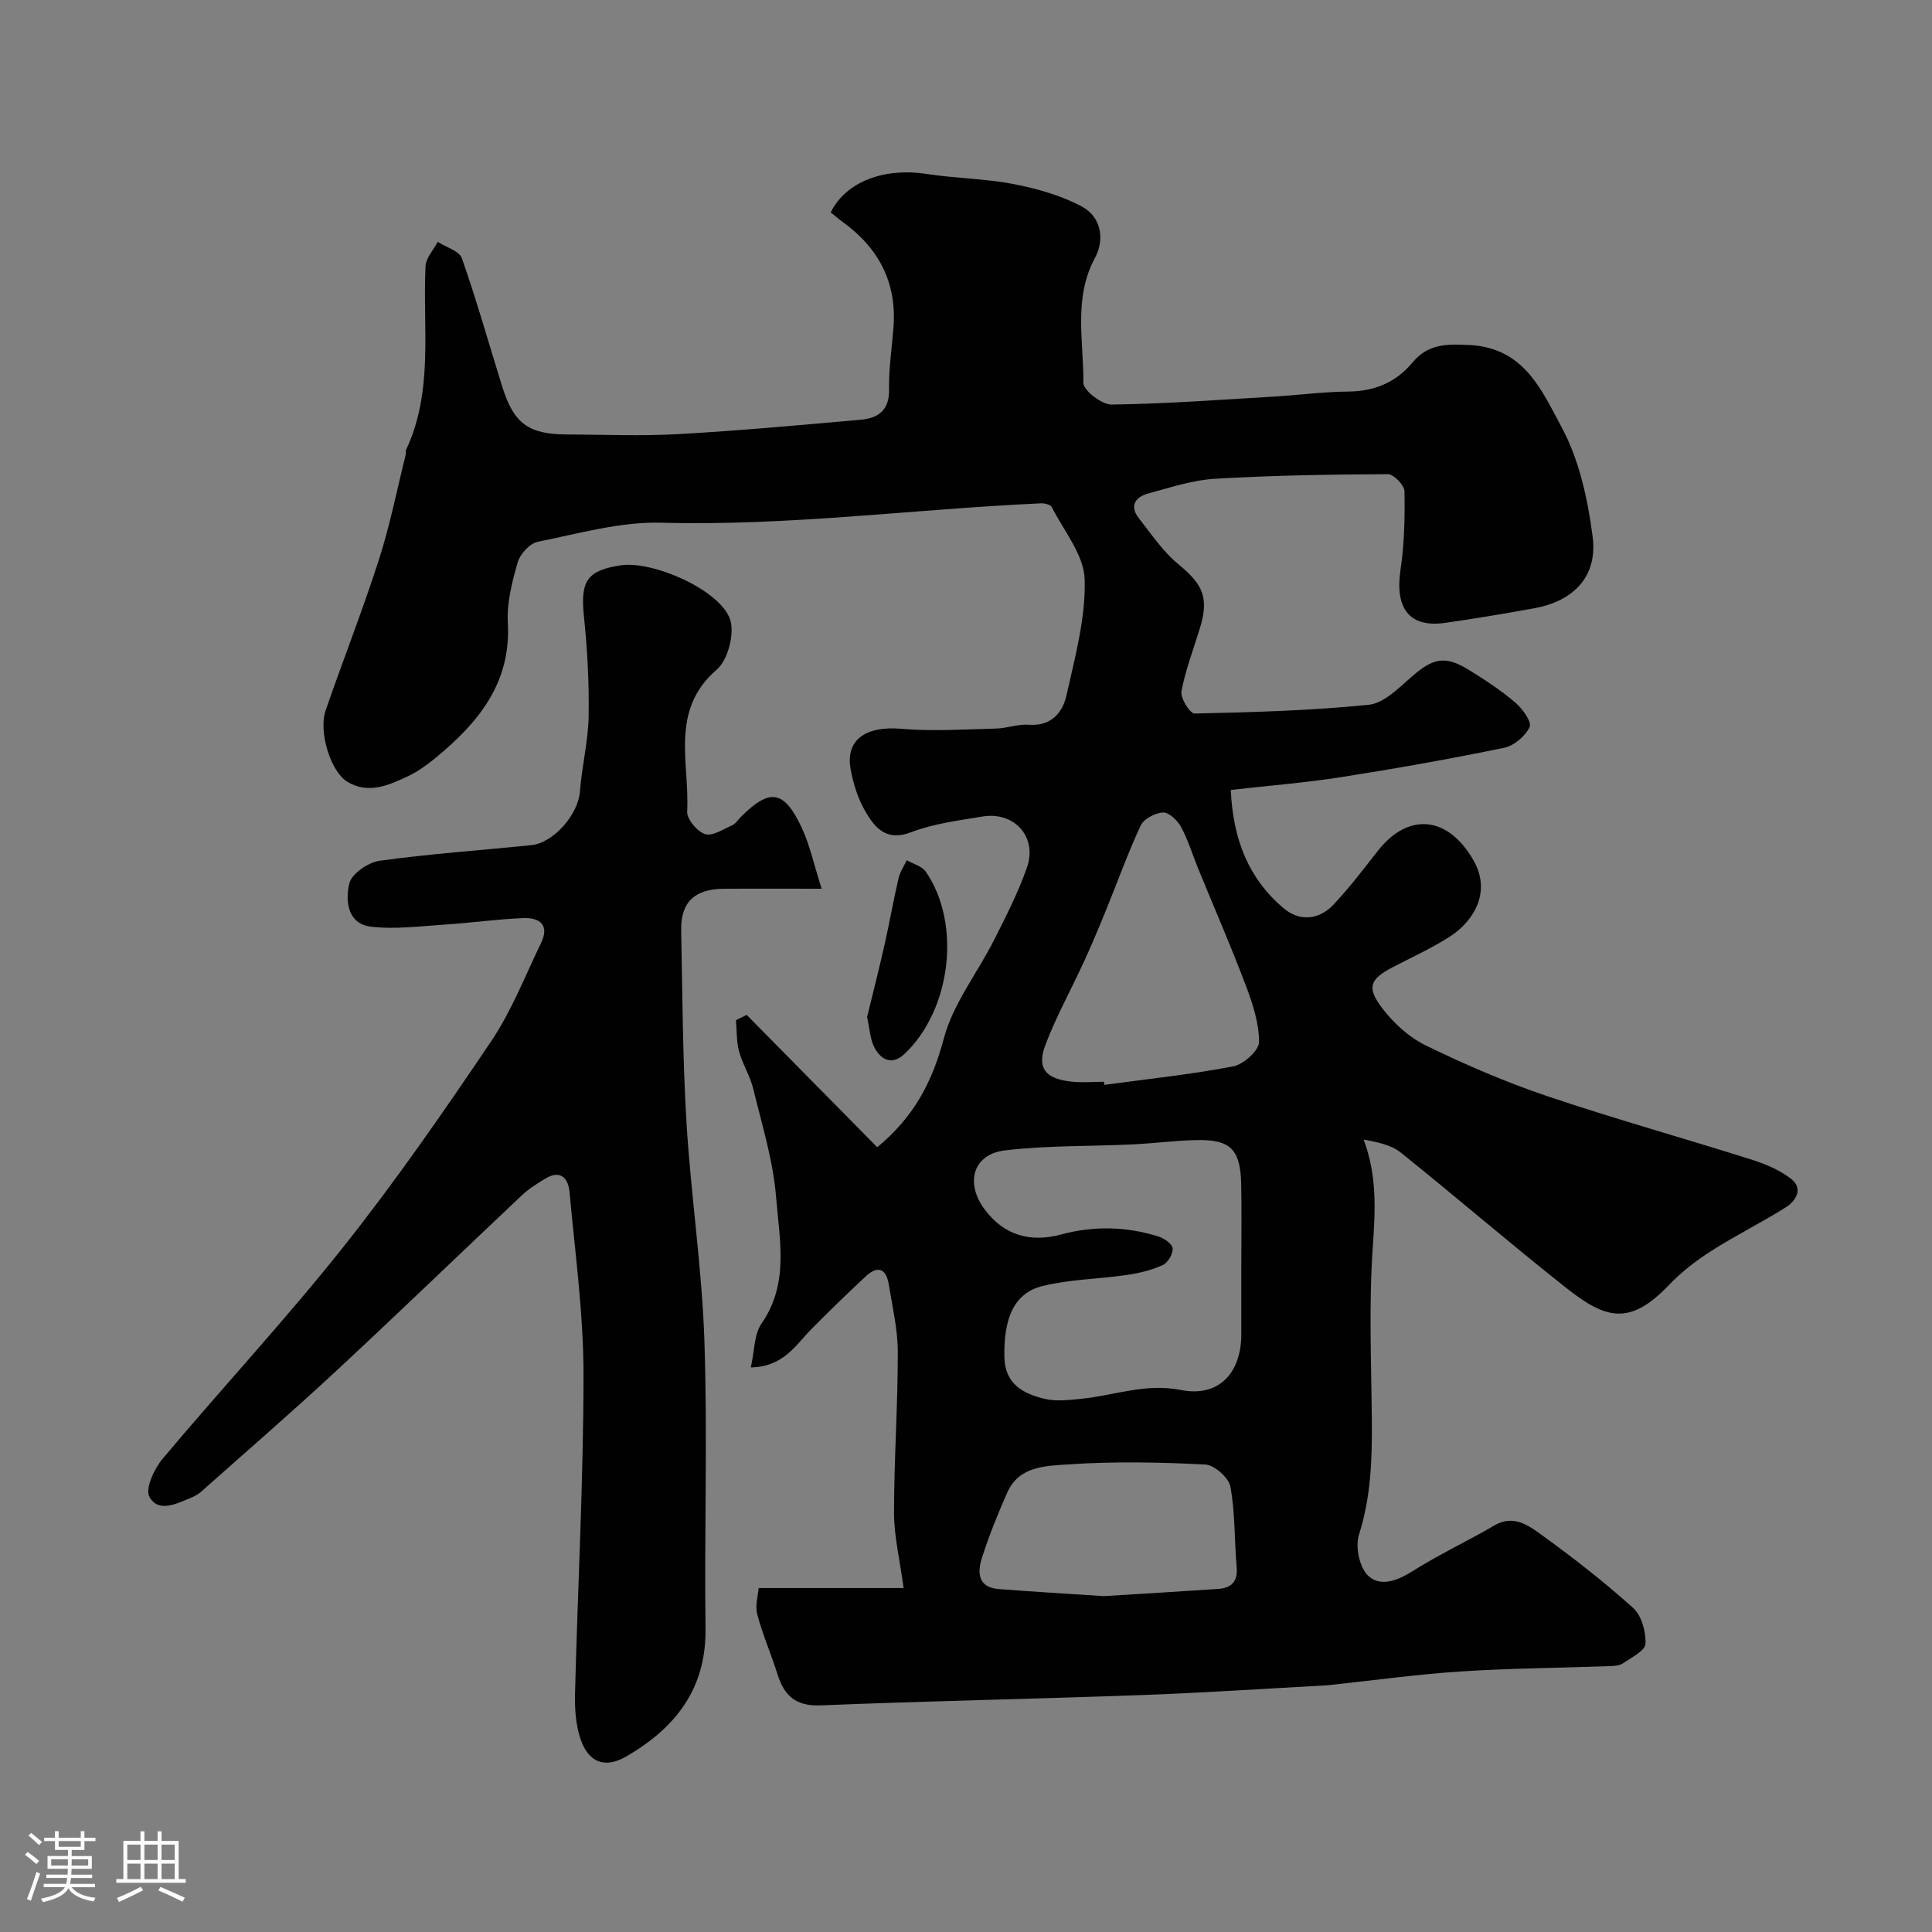 <svg enable-background="new 0 0 400 400" viewBox="0 0 400 400" xmlns="http://www.w3.org/2000/svg"><rect x="0" y="0" width="400" height="400" fill="#808080" stroke="none"/><path d="m5.17 384 .55-.58c.85.61 1.65 1.24 2.4 1.87l-.59.64c-.83-.73-1.62-1.38-2.36-1.93m1.22 9.53-.82-.34c.71-1.76 1.37-3.64 1.98-5.63.24.13.5.25.76.36-.6 1.67-1.24 3.54-1.92 5.61m-.5-13.5.57-.54c.56.44 1.31 1.06 2.26 1.87l-.64.64c-.68-.66-1.41-1.32-2.19-1.97m3.25.46h2.24v-1.36h.77v1.36h4.57v-1.36h.76v1.36h2.28v.69h-2.28v1.84h-2.64v1.26h4.18v2.64h-4.21c0 .45-.02.86-.05 1.21h4.32v.69h-4.38c-.04.34-.1.75-.19 1.22h5.15v.69h-4.82c.87 1.19 2.51 1.92 4.93 2.19-.17.31-.3.57-.37.76-2.77-.49-4.52-1.41-5.26-2.76-.56 1.26-2.3 2.23-5.24 2.9-.12-.24-.26-.48-.43-.72 2.73-.55 4.38-1.34 4.96-2.38h-4.38v-.69h4.65c.1-.38.17-.79.21-1.22h-4.32v-.69h4.4c.03-.34.05-.75.05-1.21h-4.2v-2.64h4.23v-1.26h-2.69v-1.84h-2.24zm1.46 4.46v1.29h3.45c.01-.4.02-.57.01-.53v-.32-.45h-3.46zm1.55-2.59h4.57v-1.19h-4.57zm6.11 2.59h-3.42v.77c-.01.19-.01.37-.02.53h3.44v-1.29z" fill="#fcfbfa"/><path d="m32.63 379.16h.82v1.98h3.54v7.89h1.46v.78h-14.37v-.78h1.46v-7.89h3.54v-1.98h.82v1.98h2.73zm-3.49 11.48.5.73c-1.61.82-3.28 1.63-5 2.41-.13-.27-.28-.55-.44-.82 1.75-.72 3.4-1.49 4.94-2.32m-2.78-5.55h2.73v-3.18h-2.73zm0 3.95h2.73v-3.2h-2.73zm3.54-3.95h2.73v-3.18h-2.73zm0 3.95h2.73v-3.2h-2.73zm7.89 4.68c-1.84-.92-3.51-1.7-5.02-2.32l.45-.73c1.89.8 3.57 1.55 5.04 2.23zm-1.62-11.81h-2.73v3.18h2.73zm-2.73 7.13h2.73v-3.2h-2.73z" fill="#fcfbfa"/><g fill="#010102"><path d="m171.99 43.97c3.19-6.45 11.21-9.3 19.85-7.96 5.99.93 12.13.96 18.07 2.11 4.83.94 9.78 2.34 14.08 4.64 4 2.15 4.79 6.79 2.7 10.66-4.5 8.36-2.31 17.21-2.39 25.84-.01 1.56 3.81 4.53 5.83 4.5 11.21-.15 22.41-.99 33.62-1.65 5.1-.3 10.19-1 15.29-1.04 5.48-.04 9.93-1.84 13.42-6.04 3.2-3.84 7.02-3.86 11.9-3.59 11.26.61 14.9 9.51 18.9 16.9 3.69 6.79 5.47 14.99 6.48 22.77 1.06 8.23-3.89 13.35-12.18 14.84-6.1 1.1-12.22 2.14-18.36 3.01-7.39 1.05-10.43-2.98-9.24-10.99.8-5.36.92-10.86.82-16.28-.02-1.25-2.24-3.52-3.43-3.52-11.93.06-23.87.25-35.77.95-4.65.27-9.25 1.81-13.8 3.03-2.64.71-4.04 2.52-2 5.13 2.6 3.33 5.03 6.95 8.25 9.59 5.02 4.13 6.33 6.89 4.39 13.22-1.33 4.34-2.99 8.62-3.81 13.05-.26 1.39 1.78 4.61 2.71 4.59 12.03-.27 24.08-.6 36.04-1.81 3.11-.31 6.17-3.41 8.81-5.72 4.53-3.98 6.99-4.57 12-1.47 3.32 2.05 6.62 4.22 9.59 6.75 1.47 1.25 3.41 3.99 2.93 5.04-.87 1.88-3.22 3.87-5.27 4.3-11.15 2.3-22.38 4.3-33.63 6.06-7.52 1.18-15.12 1.78-22.97 2.67.47 10.42 3.78 18.39 10.85 24.43 3.34 2.85 7.39 2.56 10.47-.74 3.24-3.47 6.15-7.26 9.07-11.01 6.41-8.22 14.7-7.27 19.91 1.99 3.75 6.67-.23 12.59-4.75 15.56-3.8 2.5-8.02 4.37-12.06 6.49-4.62 2.43-5.42 4.09-2.23 8.34 2.37 3.15 5.61 6.13 9.12 7.84 8.15 3.97 16.54 7.59 25.12 10.49 13.99 4.72 28.23 8.69 42.31 13.14 2.9.92 5.9 2.17 8.25 4.03 2.51 1.99.95 4.53-1.13 5.84-5.04 3.18-10.42 5.83-15.44 9.04-3.16 2.02-6.21 4.37-8.79 7.07-8.15 8.56-13.15 6.98-21.25.59-11.58-9.15-22.76-18.81-34.28-28.04-1.98-1.59-4.79-2.13-7.67-2.69 2.86 7.6 2.41 14.86 1.89 22.42-.81 11.78-.3 23.65-.19 35.48.08 8.09-.14 16.04-2.66 23.92-.79 2.46.07 6.7 1.84 8.43 2.48 2.43 6.02 1.17 9.21-.85 5.48-3.47 11.4-6.22 17-9.5 3.82-2.24 6.88-.12 9.51 1.78 6.63 4.79 13.12 9.83 19.19 15.3 1.76 1.58 2.69 4.95 2.57 7.43-.07 1.43-2.91 2.84-4.66 4.04-.74.5-1.87.55-2.83.59-10.27.37-20.55.43-30.79 1.1-9.15.6-18.25 1.87-27.38 2.84-.33.04-.66.05-1 .07-12.52.67-25.03 1.52-37.56 1.97-22.19.81-44.4 1.24-66.59 2.14-5.1.2-7.5-1.98-8.89-6.42-1.31-4.18-3.09-8.22-4.2-12.44-.48-1.83.18-3.96.29-5.43h30.01c-.8-5.98-1.98-10.76-1.98-15.54 0-11.1.79-22.2.78-33.3 0-4.68-1.12-9.38-1.87-14.05-.53-3.26-2.29-3.95-4.75-1.66-3.84 3.58-7.61 7.23-11.29 10.96-3.28 3.32-5.75 7.78-12.52 7.91.77-3.4.65-6.83 2.22-9.09 5.77-8.3 3.7-17.43 3.01-26.18-.6-7.55-2.93-14.99-4.73-22.42-.64-2.66-2.21-5.08-2.93-7.73-.56-2.06-.46-4.31-.65-6.47.74-.37 1.48-.73 2.22-1.1 9.03 9.15 18.06 18.31 27.03 27.4 7.73-6.37 11.43-13.66 13.79-22.52 1.92-7.2 6.94-13.54 10.39-20.36 2.48-4.92 5.03-9.88 6.83-15.07 2.18-6.29-2.62-11.61-9.2-10.52-4.97.82-10.1 1.46-14.75 3.24-5.22 2-7.56-.92-9.56-4.37-1.51-2.61-2.47-5.7-3.01-8.69-1.1-6.13 3.2-8.97 10.53-8.34 6.48.56 13.05.11 19.57-.05 2.27-.05 4.56-.96 6.79-.79 4.63.35 7-2.5 7.8-6.08 1.78-7.93 4-16.05 3.77-24.02-.14-5.06-4.31-10.02-6.81-14.96-.26-.51-1.45-.81-2.18-.78-26.22 1.18-52.29 4.73-78.65 4.01-8.5-.23-17.12 2.25-25.6 3.95-1.66.33-3.66 2.56-4.16 4.29-1.16 4.04-2.26 8.36-2.03 12.48.7 12.52-6.14 20.7-14.93 27.95-1.75 1.44-3.65 2.82-5.69 3.79-4.01 1.91-8.27 3.8-12.6 1.18-3.52-2.13-6-10.44-4.51-14.75 3.61-10.45 7.67-20.75 11.05-31.27 2.28-7.08 3.72-14.43 5.53-21.66.08-.32-.07-.71.06-.99 5.76-12.23 3.44-25.3 4.05-38.07.08-1.72 1.65-3.37 2.53-5.05 1.72 1.12 4.46 1.88 5 3.41 3.06 8.71 5.56 17.62 8.31 26.44 2.42 7.78 5.44 10.01 13.48 10.03 7.67.03 15.35.36 22.99-.07 12.61-.71 25.21-1.86 37.79-2.98 3.57-.32 5.95-1.91 5.87-6.24-.08-4.26.58-8.53.91-12.8.73-9.26-2.98-16.45-10.45-21.86-.81-.59-1.56-1.25-2.54-2.03zm85.01 218.26c0-5.66.09-11.32-.02-16.98-.15-7.3-2.2-9.36-9.28-9.21-4.43.1-8.85.69-13.29.9-8.78.41-17.62.2-26.32 1.23-6.68.79-8.3 6.76-4.24 12.21 4.12 5.54 9.63 6.87 15.82 5.21 6.85-1.84 13.52-1.66 20.17.41 1.18.37 2.86 1.54 2.94 2.46.1 1.12-.97 2.97-2.02 3.45-2.31 1.05-4.88 1.68-7.41 2.05-5.82.85-11.81.9-17.48 2.29-5.9 1.45-8.08 6.61-7.92 14.71.11 5.67 3.95 7.61 8.41 8.67 2.33.55 4.92.23 7.37-.01 6.89-.67 13.4-3.3 20.75-1.84 7.82 1.56 12.52-3.46 12.52-11.56 0-4.67 0-9.33 0-13.99zm-28.45-38.26c.03.21.05.43.08.64 8.91-1.21 17.88-2.14 26.7-3.83 2.13-.41 5.33-3.28 5.34-5.03.02-3.9-1.32-7.94-2.73-11.69-3.09-8.18-6.59-16.21-9.9-24.3-1.17-2.86-2.06-5.86-3.52-8.55-.73-1.35-2.48-3.03-3.72-2.99-1.61.06-3.97 1.3-4.62 2.68-2.68 5.72-4.81 11.7-7.2 17.56-1.46 3.58-2.95 7.14-4.56 10.65-2.63 5.74-5.73 11.3-7.97 17.19-1.81 4.77-.08 6.98 5.11 7.61 2.3.29 4.66.06 6.99.06zm-.04 106.49c7.89-.49 15.79-.95 23.68-1.49 2.67-.18 4.11-1.45 3.85-4.46-.48-5.56-.3-11.23-1.29-16.69-.34-1.86-3.32-4.51-5.2-4.61-9.45-.47-18.96-.67-28.39-.02-4.53.31-10.16.3-12.59 5.77-1.97 4.44-3.81 8.98-5.28 13.61-.94 2.96-.86 6.11 3.5 6.43 7.22.55 14.44.98 21.72 1.46z"/><path d="m170.11 184c-7.99 0-14.13-.04-20.28.01-6.02.04-8.92 2.8-8.8 8.62.27 13.26.3 26.55 1.1 39.78.91 15.08 3.21 30.1 3.71 45.19.66 19.84-.03 39.71.23 59.57.17 12.52-6.27 20.6-16.38 26.47-4.45 2.59-7.89 1.3-9.54-3.71-.95-2.88-1.17-6.14-1.1-9.21.56-22.03 1.75-44.05 1.76-66.08 0-12.63-1.75-25.27-2.9-37.88-.26-2.86-1.9-4.64-5.04-2.72-1.67 1.02-3.38 2.07-4.79 3.4-12.9 12.17-25.65 24.49-38.65 36.56-9.11 8.46-18.52 16.6-27.81 24.86-.6.53-1.35.93-2.09 1.24-2.97 1.22-6.73 3.18-8.6-.21-.91-1.66.99-5.78 2.73-7.86 12.38-14.74 25.51-28.86 37.47-43.92 10.85-13.66 20.81-28.06 30.57-42.54 4.21-6.25 6.99-13.47 10.31-20.3 1.83-3.77-.29-5.33-3.68-5.19-5.41.22-10.79.99-16.2 1.34-5.13.33-10.35 1.04-15.38.43-4.87-.6-5.27-5.49-4.43-8.94.49-2.02 3.91-4.37 6.28-4.7 10.39-1.44 20.89-2.16 31.34-3.22 4.74-.48 9.78-6.43 10.13-11.1.39-5.22 1.71-10.39 1.8-15.6.12-6.92-.27-13.89-.98-20.78-.74-7.19.61-9.41 7.66-10.47 6.53-.98 20.37 5 22.58 11.12 1.04 2.89-.4 8.46-2.73 10.47-9.81 8.45-5.59 19.36-6.13 29.37-.09 1.58 2.06 4.15 3.7 4.69 1.52.5 3.76-1.01 5.61-1.82.71-.31 1.2-1.13 1.79-1.72 6-6.01 8.95-5.62 12.62 2.22 1.72 3.69 2.57 7.8 4.12 12.63z"/><path d="m179.52 210.58c1.19-4.91 2.48-9.94 3.62-15 1.03-4.57 1.84-9.2 2.9-13.77.3-1.3 1.12-2.48 1.7-3.71 1.34.78 3.15 1.23 3.94 2.38 7.38 10.72 5.26 28.49-4.33 37.65-2.57 2.46-4.84 1.41-6.25-1.13-.96-1.76-1.03-4.02-1.58-6.42z"/></g></svg>